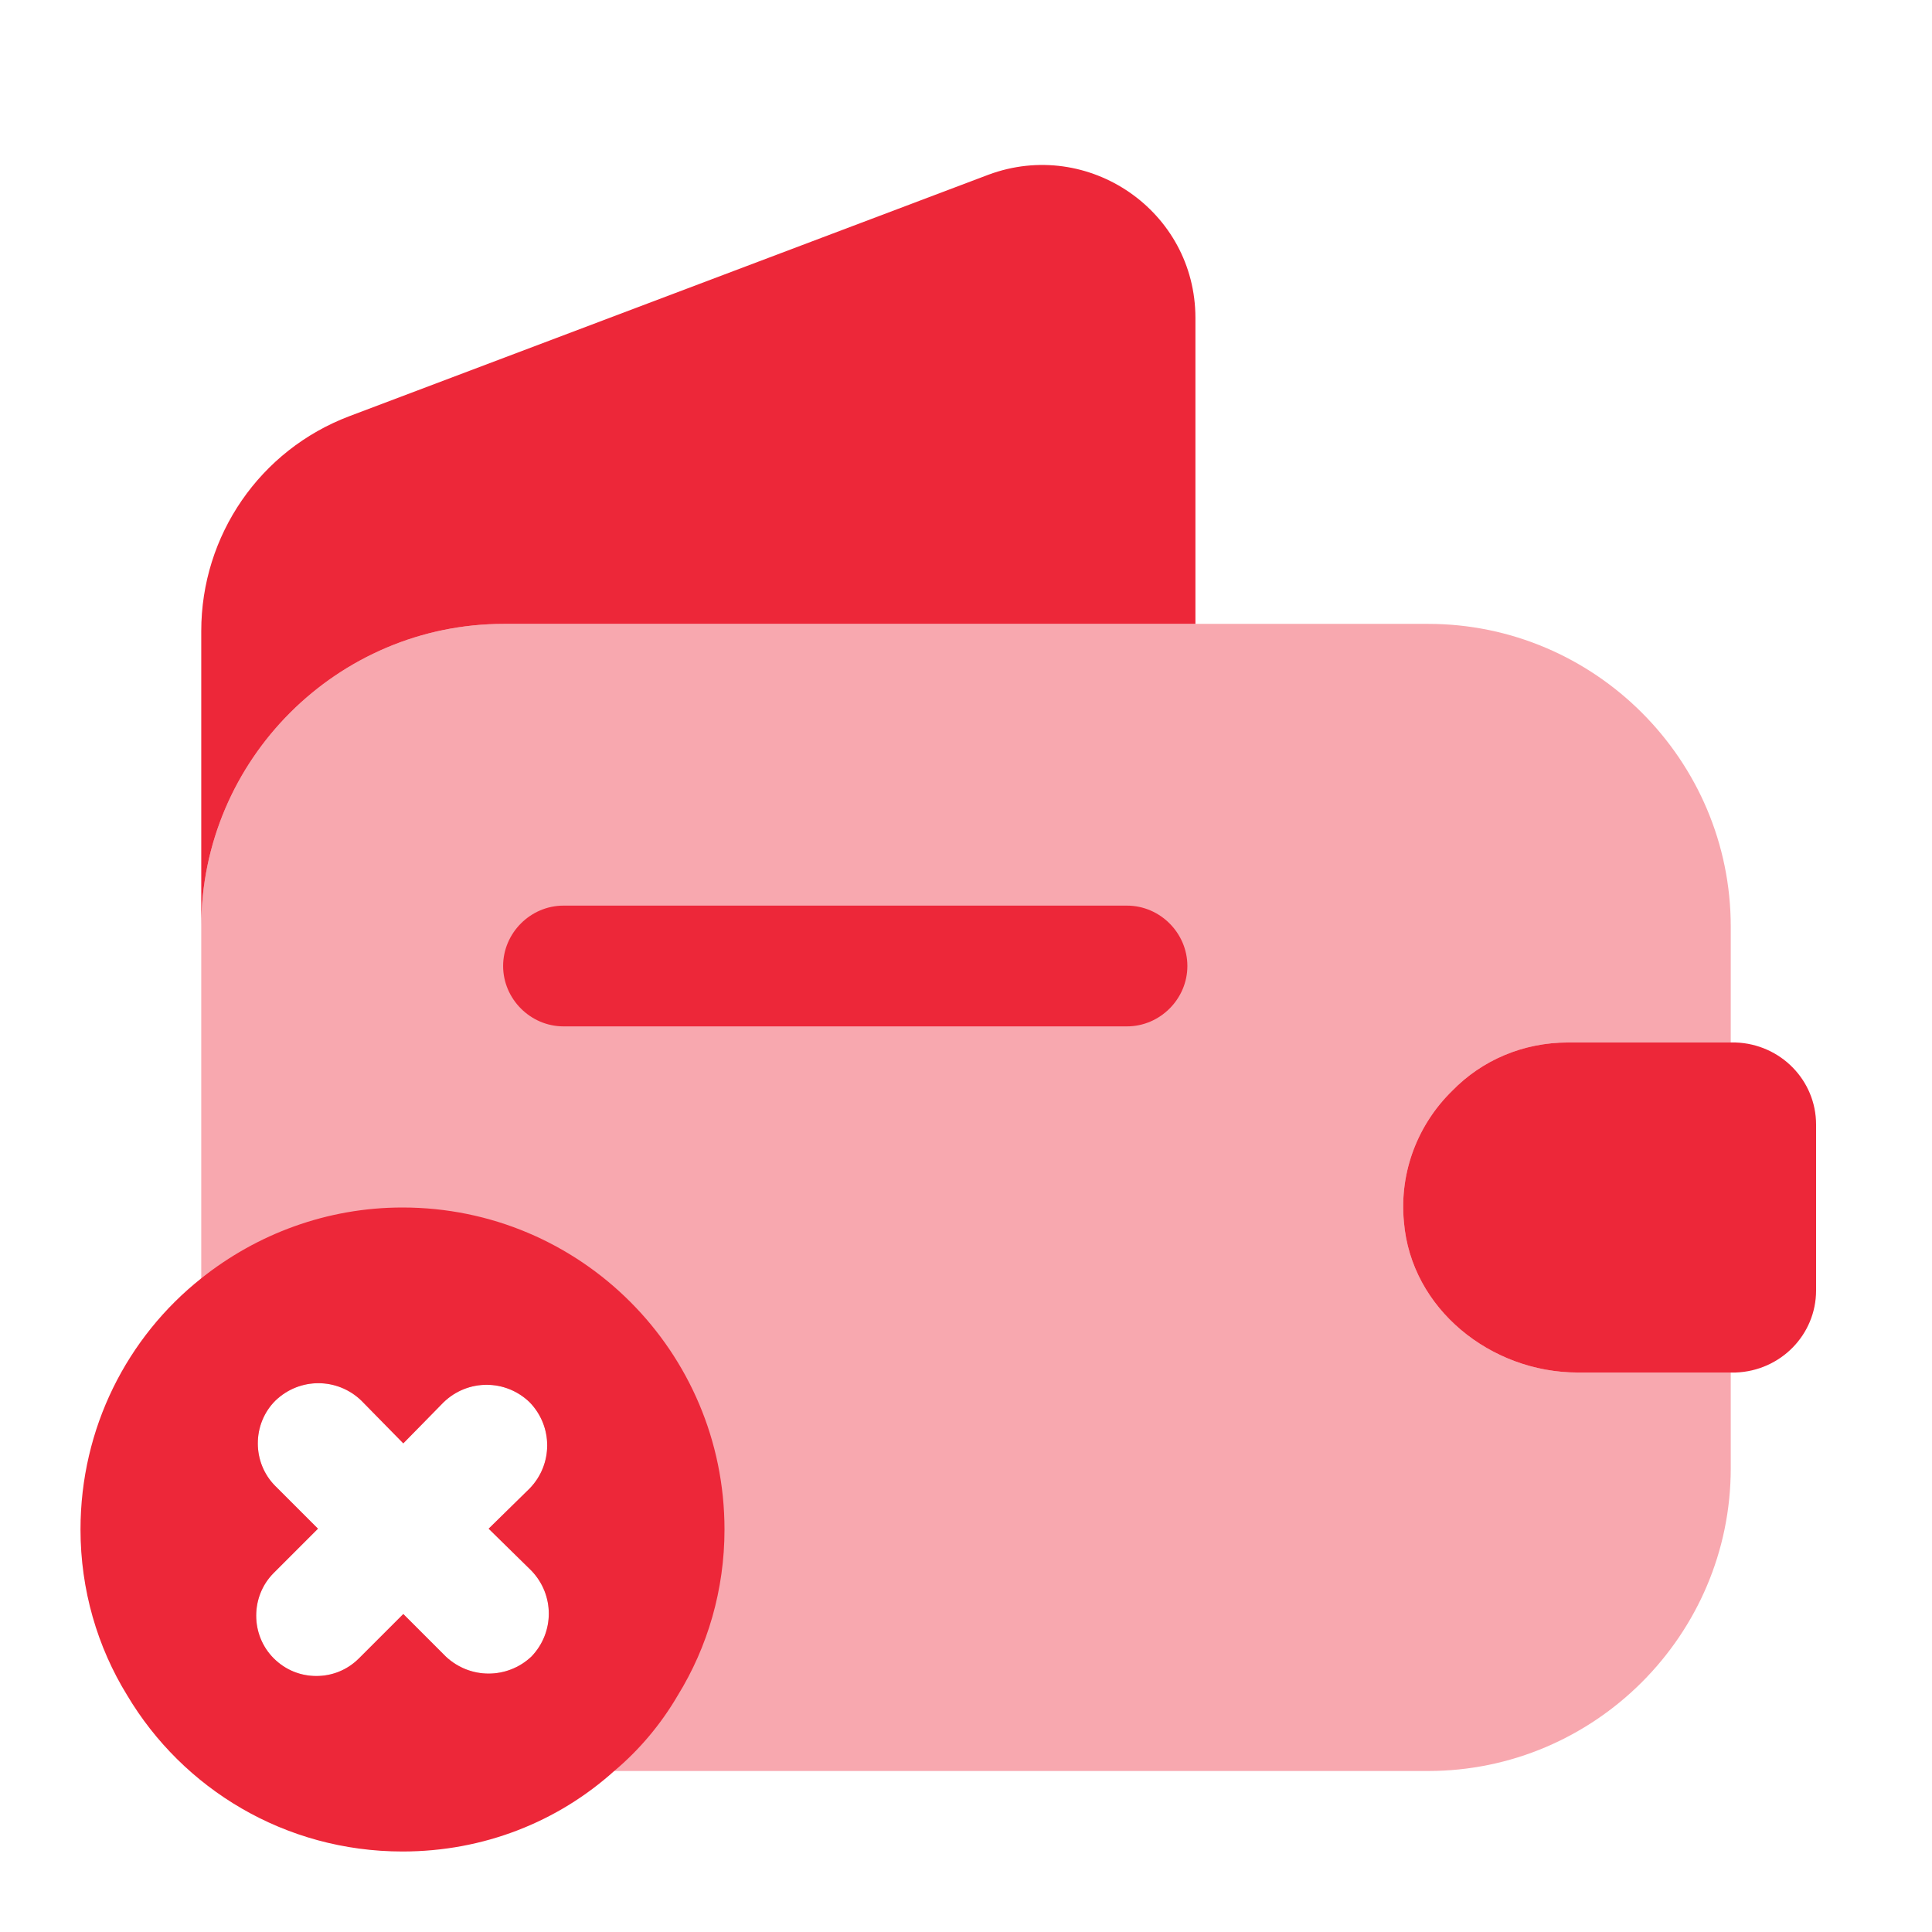 <svg width="48" height="48" viewBox="0 0 48 48" fill="none" xmlns="http://www.w3.org/2000/svg">
<path opacity="0.4" d="M38.96 25.9H43V23.02C43 18.88 39.62 15.5 35.48 15.5H12.52C8.38 15.5 5 18.88 5 23.02V36.48C5 40.62 8.38 44 12.52 44H35.48C39.62 44 43 40.62 43 36.48V34.1H39.2C37.04 34.1 35.06 32.52 34.88 30.36C34.76 29.1 35.24 27.92 36.08 27.1C36.82 26.34 37.84 25.9 38.96 25.9ZM13.2 41.16C12.9 41.44 12.52 41.58 12.14 41.58C11.76 41.58 11.38 41.44 11.08 41.16L10.02 40.1L8.92 41.2C8.62 41.5 8.24 41.64 7.86 41.64C7.48 41.64 7.1 41.5 6.8 41.2C6.22 40.62 6.22 39.66 6.8 39.08L7.9 37.98L6.84 36.92C6.26 36.34 6.26 35.38 6.84 34.8C7.44 34.22 8.38 34.22 8.98 34.8L10.02 35.86L11.02 34.84C11.62 34.26 12.56 34.26 13.16 34.84C13.74 35.44 13.74 36.38 13.16 36.98L12.14 37.98L13.2 39.02C13.78 39.62 13.78 40.56 13.2 41.16Z" fill="#ED2739"/>
<path d="M29.7 7.9V15.5H12.52C8.38 15.5 5 18.88 5 23.02V15.68C5 13.3 6.46 11.18 8.68 10.34L24.56 4.34C27.04 3.42 29.7 5.24 29.7 7.9Z" fill="#ED2739"/>
<path d="M45.12 27.94V32.06C45.12 33.16 44.24 34.06 43.12 34.1H39.2C37.04 34.1 35.06 32.52 34.88 30.36C34.76 29.1 35.24 27.92 36.08 27.1C36.82 26.34 37.84 25.9 38.96 25.9H43.12C44.24 25.94 45.12 26.84 45.12 27.94Z" fill="#ED2739"/>
<path d="M28 25.5H14C13.18 25.5 12.5 24.82 12.5 24C12.5 23.18 13.18 22.5 14 22.5H28C28.82 22.5 29.5 23.18 29.5 24C29.5 24.82 28.82 25.5 28 25.5Z" fill="#ED2739"/>
<path d="M10 30C8.12 30 6.38 30.66 5 31.76C3.16 33.22 2 35.48 2 38C2 39.5 2.42 40.92 3.16 42.12C4.54 44.44 7.08 46 10 46C12.02 46 13.86 45.26 15.26 44C15.88 43.48 16.42 42.84 16.84 42.12C17.58 40.92 18 39.5 18 38C18 33.58 14.42 30 10 30ZM6.84 36.92C6.26 36.34 6.26 35.38 6.84 34.8C7.44 34.22 8.38 34.22 8.98 34.8L10.02 35.86L11.02 34.84C11.62 34.26 12.56 34.26 13.16 34.84C13.74 35.44 13.74 36.38 13.16 36.98L12.14 37.98L13.2 39.02C13.78 39.62 13.78 40.56 13.2 41.16C12.9 41.44 12.52 41.58 12.14 41.58C11.76 41.58 11.38 41.44 11.08 41.16L10.02 40.1L8.92 41.2C8.62 41.5 8.24 41.64 7.86 41.64C7.48 41.64 7.1 41.5 6.8 41.2C6.22 40.62 6.22 39.66 6.8 39.08L7.9 37.98L6.84 36.92Z" fill="#ED2739"/>
</svg>
